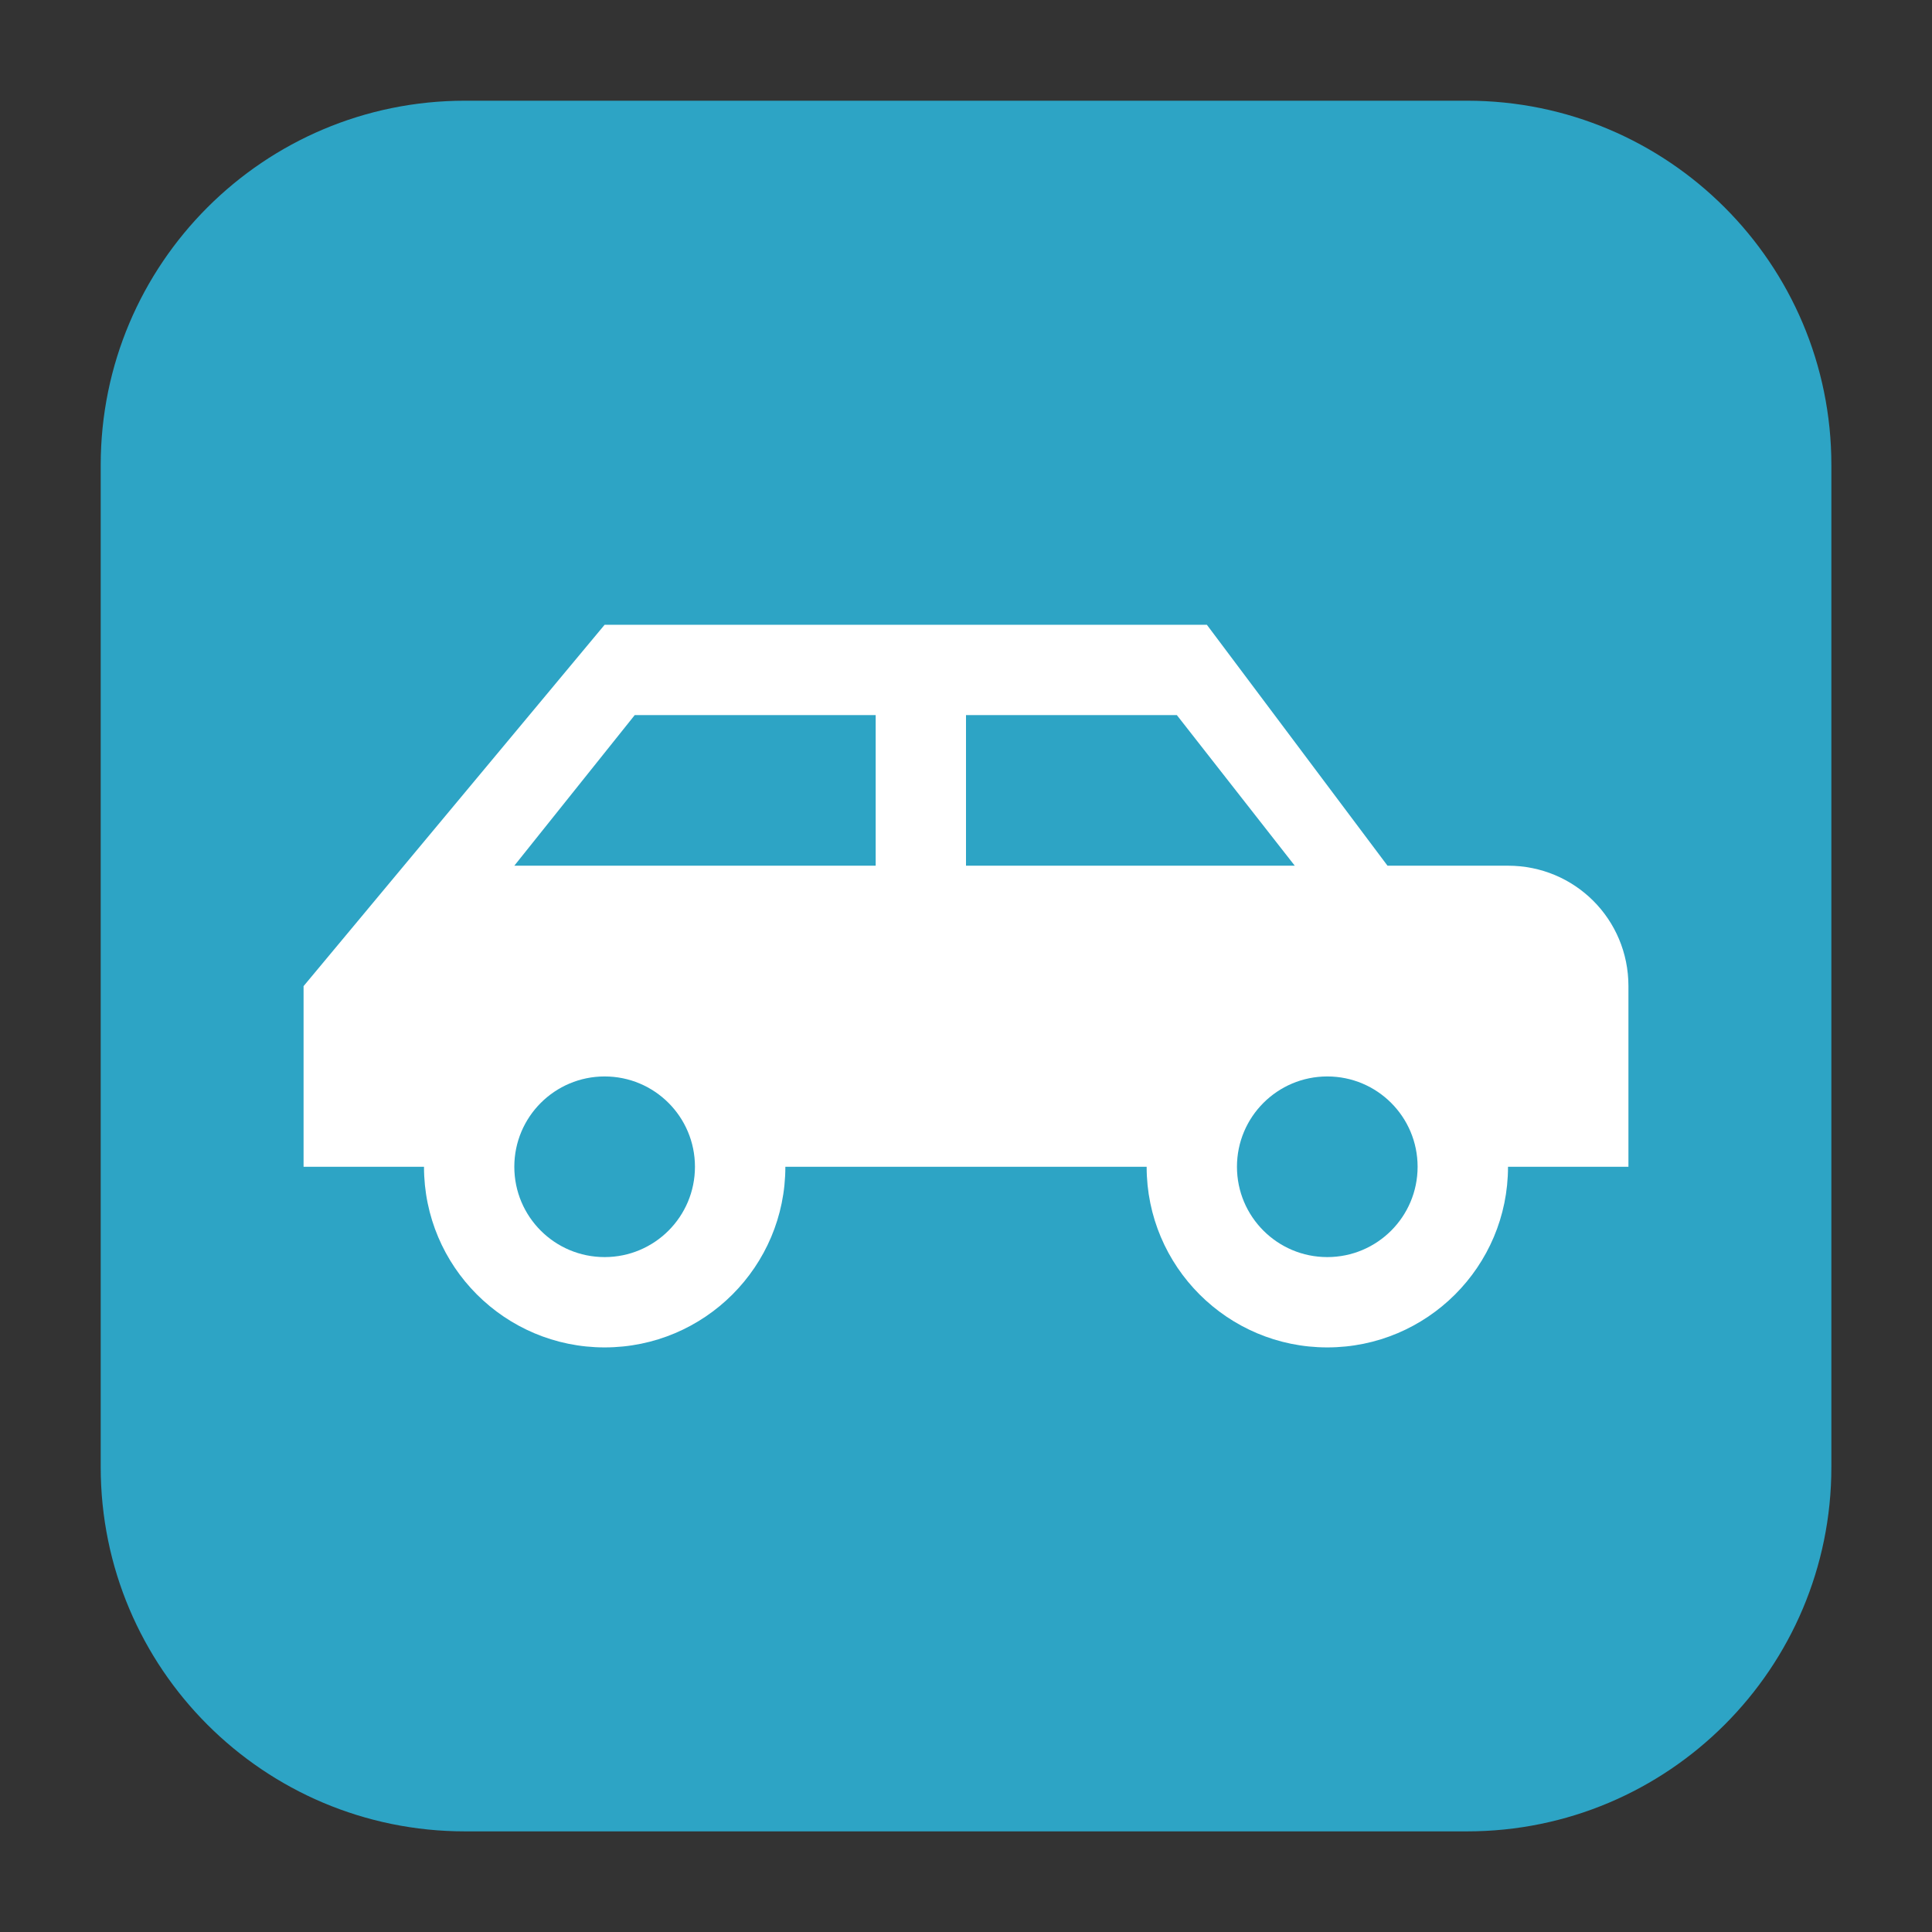 <?xml version="1.0" encoding="utf-8"?>
<!-- Generator: Adobe Illustrator 16.0.3, SVG Export Plug-In . SVG Version: 6.00 Build 0)  -->
<!DOCTYPE svg PUBLIC "-//W3C//DTD SVG 1.1//EN" "http://www.w3.org/Graphics/SVG/1.1/DTD/svg11.dtd">
<svg version="1.1" id="Layer_1" xmlns="http://www.w3.org/2000/svg" xmlns:xlink="http://www.w3.org/1999/xlink" x="0px" y="0px"
	 width="24px" height="24px" viewBox="285.64 408.945 24 24" enable-background="new 285.64 408.945 24 24" xml:space="preserve">
<rect x="285.64" y="408.945" width="24" height="24" fill="#333333" stroke="none"/>
<path fill="#2DA4C5" d="M308.39,427.169c0,2.5-2.026,4.526-4.526,4.526h-12.447c-2.5,0-4.526-2.026-4.526-4.526v-12.447
	c0-2.5,2.027-4.526,4.526-4.526h12.447c2.5,0,4.526,2.027,4.526,4.526V427.169z"/>
<path fill="#FFFFFF" d="M300.632,416.706h-7.481l-3.74,4.489v2.244h1.496c0,1.239,1.005,2.244,2.244,2.244
	c1.24,0,2.245-1.005,2.245-2.244h4.488c0,1.239,1.006,2.244,2.244,2.244c1.239,0,2.245-1.005,2.245-2.244h1.496v-2.244
	c0-0.831-0.666-1.496-1.496-1.496h-1.497L300.632,416.706 M293.525,417.828h2.993v1.871h-4.489L293.525,417.828 M297.64,417.828
	h2.619l1.465,1.871h-4.084V417.828 M293.151,422.317c0.62,0,1.122,0.502,1.122,1.122s-0.502,1.122-1.122,1.122
	s-1.122-0.502-1.122-1.122S292.532,422.317,293.151,422.317 M302.128,422.317c0.62,0,1.122,0.502,1.122,1.122
	s-0.502,1.122-1.122,1.122c-0.619,0-1.122-0.502-1.122-1.122S301.509,422.317,302.128,422.317z"/>
</svg>
